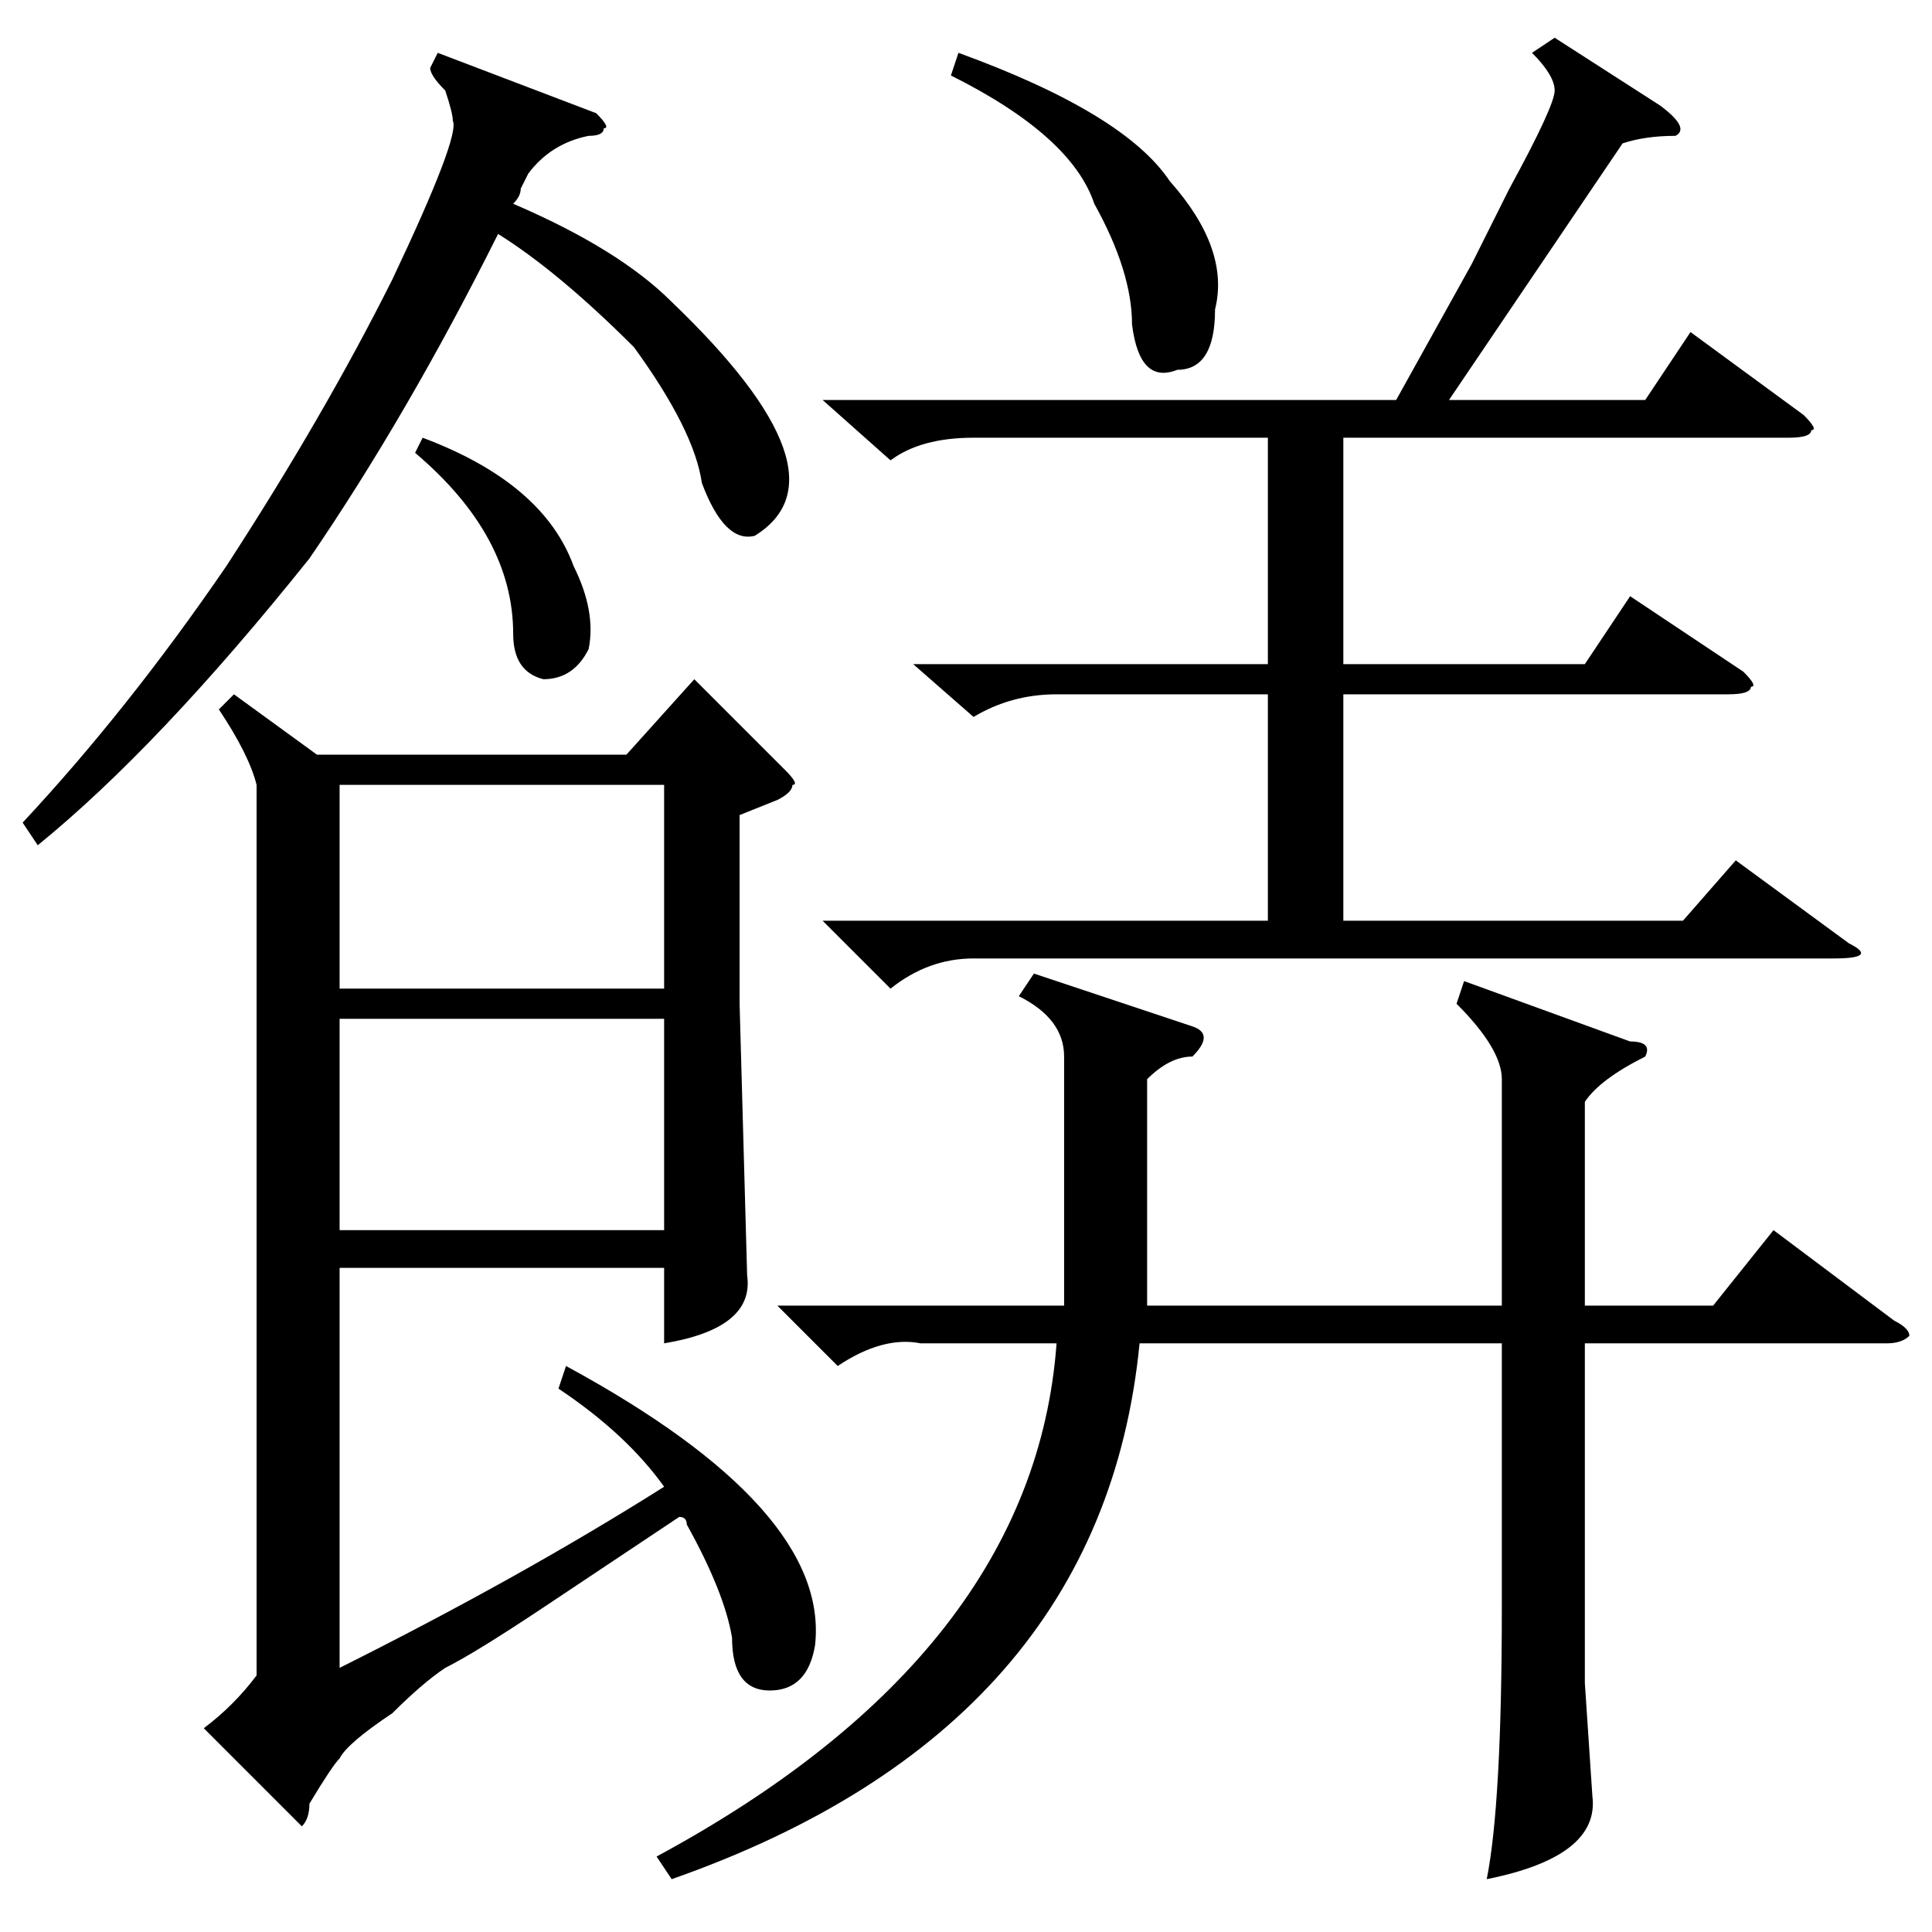 <?xml version="1.0" standalone="no"?>
<!DOCTYPE svg PUBLIC "-//W3C//DTD SVG 1.1//EN" "http://www.w3.org/Graphics/SVG/1.1/DTD/svg11.dtd" >
<svg xmlns="http://www.w3.org/2000/svg" xmlns:xlink="http://www.w3.org/1999/xlink" version="1.1" viewBox="0 -52 256 256">
  <g transform="matrix(1 0 0 -1 0 204)">
   <path fill="currentColor"
d="M109 203h76l10 18l5 10q6 11 6 13t-3 5l3 2l14 -9q4 -3 2 -4q-4 0 -7 -1l-23 -34h26l6 9l15 -11q2 -2 1 -2q0 -1 -3 -1h-59v-30h32l6 9l15 -10q2 -2 1 -2q0 -1 -3 -1h-51v-30h45l7 8l15 -11q4 -2 -2 -2h-114q-6 0 -11 -4l-9 9h59v30h-28q-6 0 -11 -3l-8 7h47v30h-39
q-7 0 -11 -3zM126 246l1 3q22 -8 28 -17q8 -9 6 -17q0 -8 -5 -8q-5 -2 -6 6q0 7 -5 16q-3 9 -19 17zM194 126l22 -8q3 0 2 -2q-6 -3 -8 -6v-27h17l8 10l16 -12q2 -1 2 -2q-1 -1 -3 -1h-40v-45l1 -15q1 -8 -14 -11q2 10 2 36v35h-48q-5 -51 -62 -71l-2 3q50 27 53 68h-18
q-5 1 -11 -3l-8 8h38v10v23q0 5 -6 8l2 3l21 -7q3 -1 0 -4q-3 0 -6 -3v-22v-8h47v30q0 4 -6 10zM74 72l1 3q35 -19 33 -37q-1 -6 -6 -6t-5 7q-1 6 -6 15q0 1 -1 1l-18 -12q-9 -6 -13 -8q-3 -2 -7 -6q-6 -4 -7 -6q-1 -1 -4 -6q0 -2 -1 -3l-13 13q4 3 7 7v117v1q-1 4 -5 10
l2 2l11 -8h41l9 10l12 -12q2 -2 1 -2q0 -1 -2 -2l-5 -2v-25l1 -36q1 -7 -11 -9v10h-43v-53q24 12 43 24q-5 7 -14 13zM79 241q2 -2 1 -2q0 -1 -2 -1q-5 -1 -8 -5l-1 -2q0 -1 -1 -2q14 -6 21 -13q24 -23 11 -31q-4 -1 -7 7q-1 7 -9 18q-10 10 -18 15q-12 -24 -25 -43
q-20 -25 -36 -38l-2 3q14 15 27 34q13 20 22 38q9 19 8 21q0 1 -1 4q-2 2 -2 3l1 2zM88 121h-43v-28h43v28zM45 125h43v27h-43v-27zM55 196l1 2q16 -6 20 -17q3 -6 2 -11q-2 -4 -6 -4q-4 1 -4 6q0 13 -13 24z" />
  </g>

</svg>
